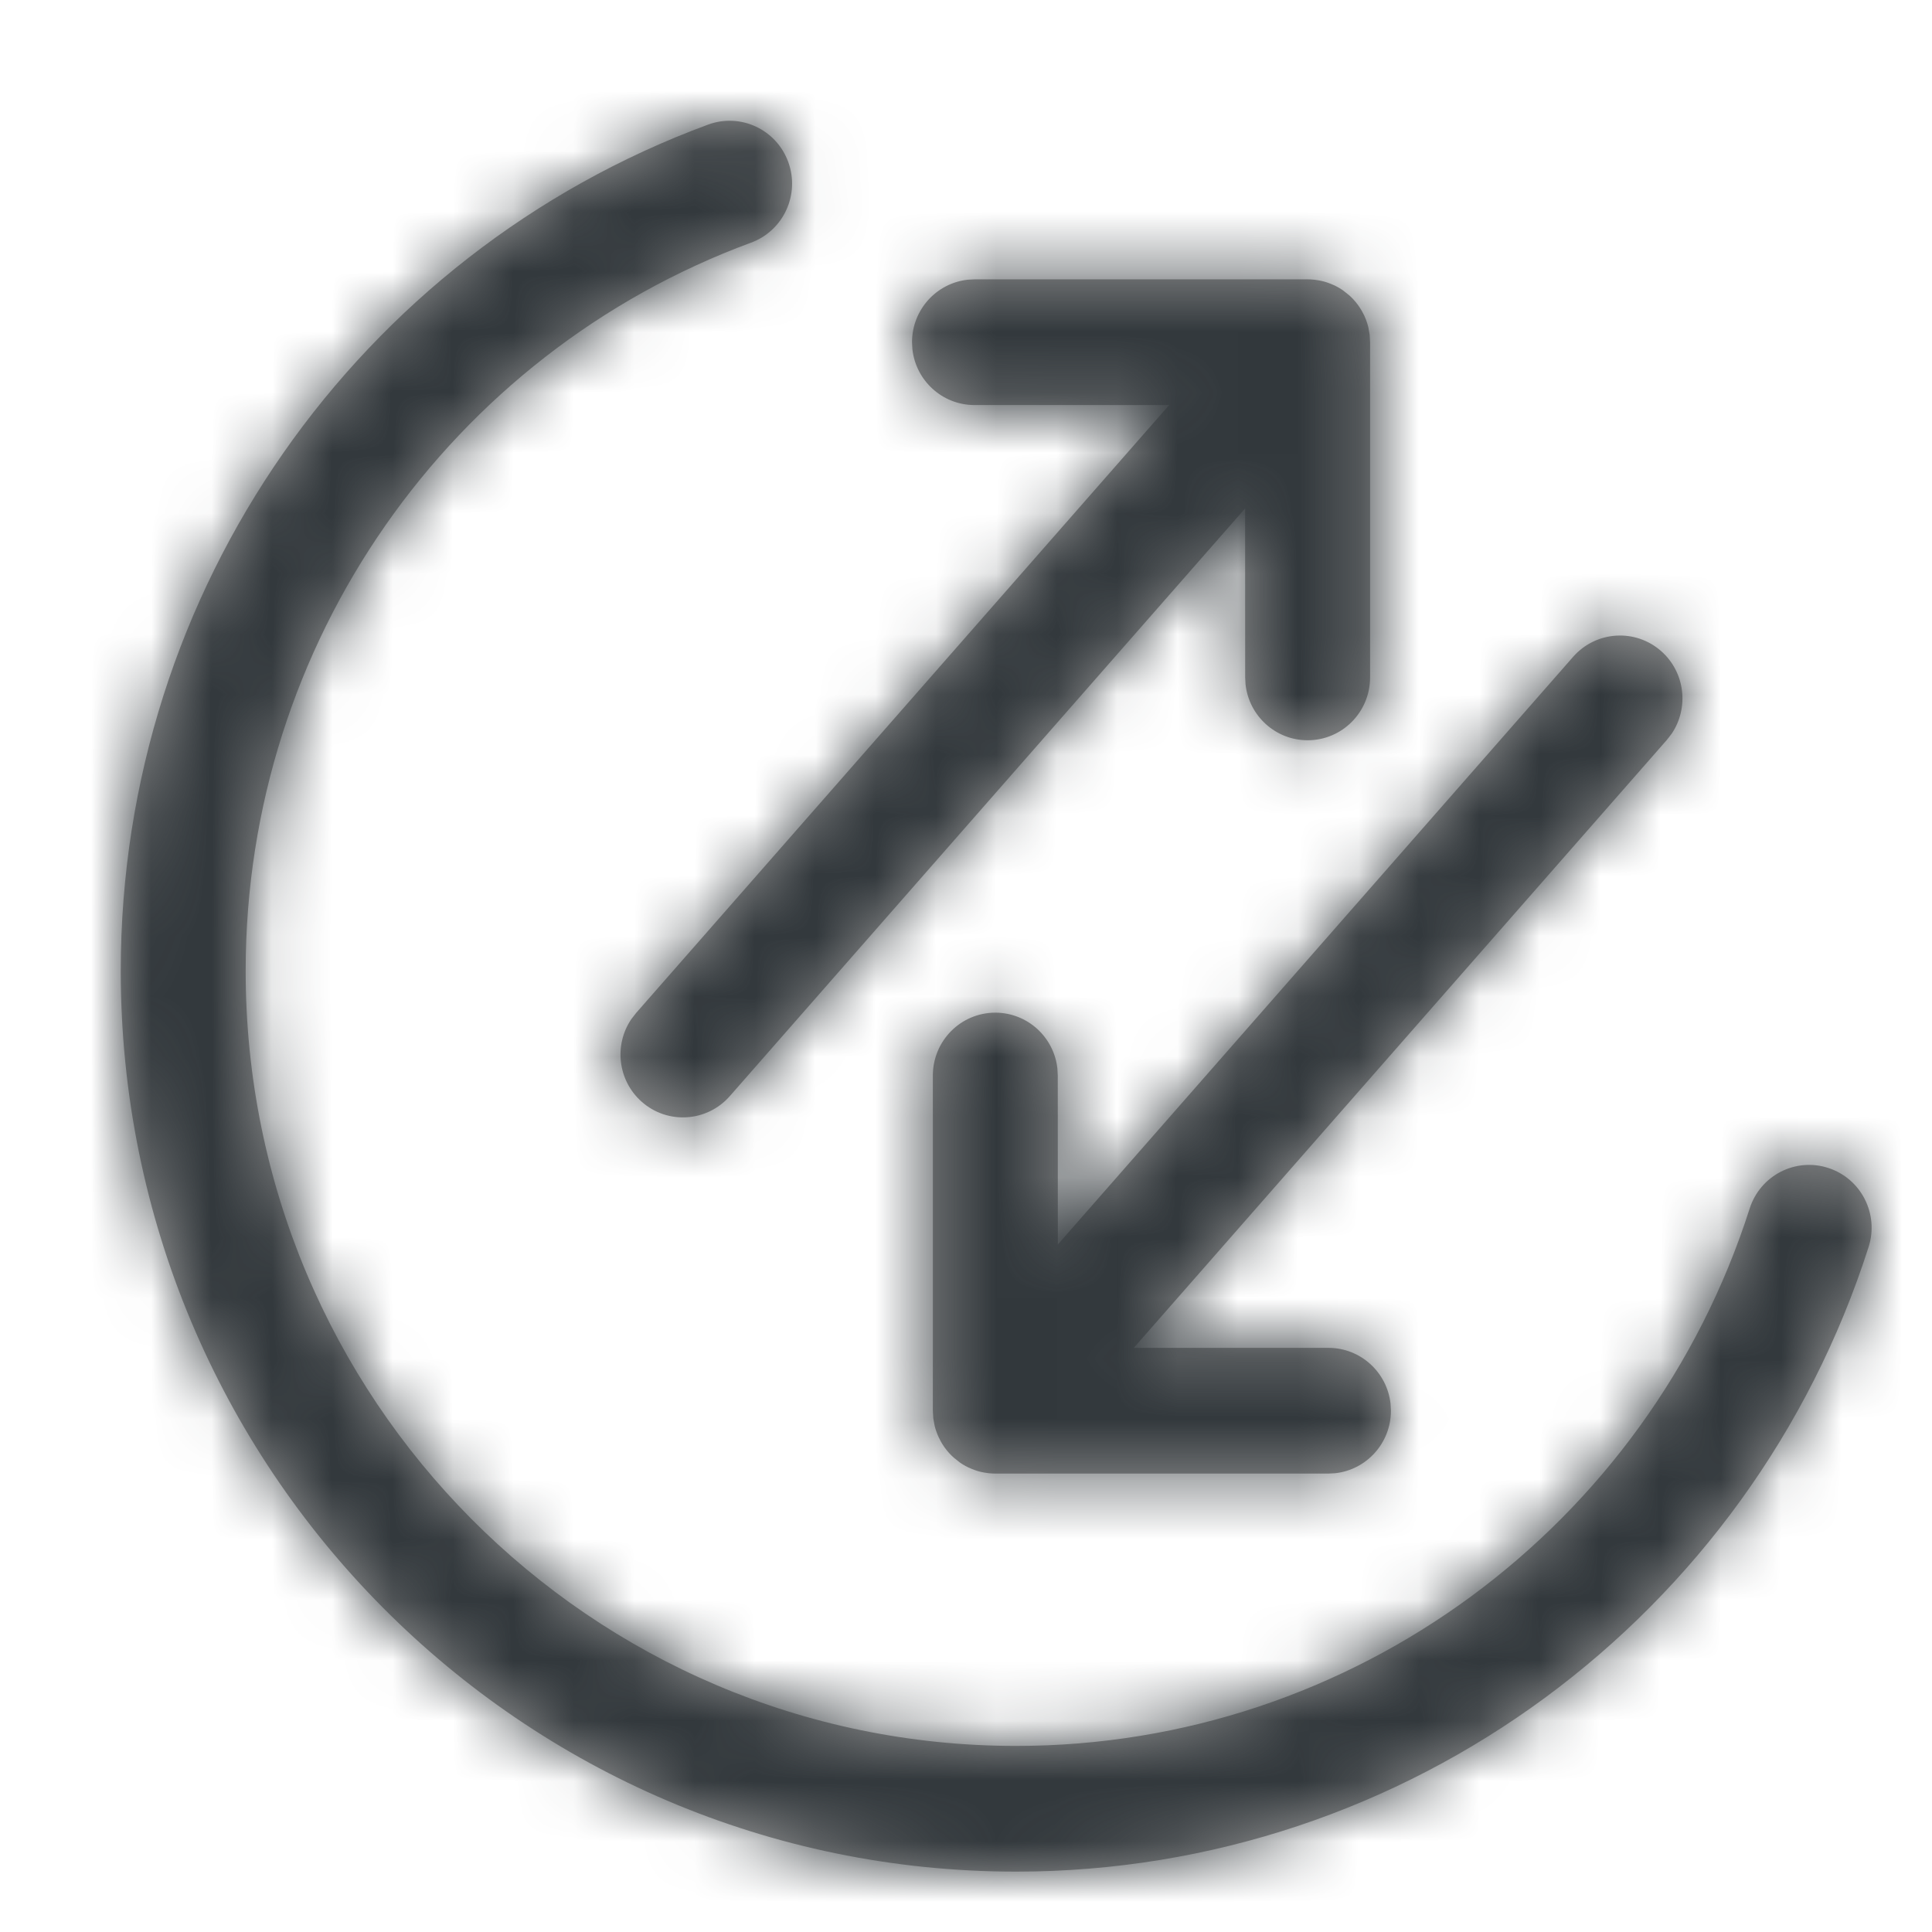<?xml version="1.0" encoding="UTF-8"?>
<svg width="32px" height="32px" viewBox="0 0 32 32" version="1.1" xmlns="http://www.w3.org/2000/svg" xmlns:xlink="http://www.w3.org/1999/xlink">
    <!-- Generator: Sketch 58 (84663) - https://sketch.com -->
    <title>icons/dashboard/transactions</title>
    <desc>Created with Sketch.</desc>
    <defs>
        <path d="M13.056,2.683 C13.253,3.223 12.977,3.821 12.44,4.019 C7.454,5.857 4.069,10.646 4.069,16.079 C4.069,23.17 9.783,28.918 16.83,28.918 C22.412,28.918 27.297,25.279 28.98,20.017 C29.155,19.469 29.738,19.168 30.282,19.345 C30.826,19.521 31.125,20.107 30.95,20.654 C28.993,26.772 23.317,31 16.83,31 C8.64,31 2,24.319 2,16.079 C2,9.766 5.933,4.2 11.728,2.064 C12.265,1.866 12.859,2.143 13.056,2.683 Z M15.856,24.192 L15.874,24.205 C15.871,24.203 15.87,24.203 15.869,24.202 L15.863,24.197 L15.856,24.192 Z M15.5,23.686 L15.511,23.716 C15.501,23.689 15.492,23.66 15.485,23.632 C15.483,23.624 15.481,23.616 15.479,23.608 L15.458,23.489 L15.458,23.489 L15.451,23.366 L15.451,17.814 C15.451,17.239 15.914,16.773 16.485,16.773 C17.019,16.773 17.458,17.179 17.514,17.7 L17.52,17.814 L17.521,20.613 L26.056,10.879 C26.434,10.448 27.088,10.406 27.517,10.787 C27.912,11.138 27.977,11.725 27.688,12.153 L27.608,12.256 L18.779,22.325 L22.004,22.325 C22.537,22.325 22.976,22.731 23.032,23.252 L23.038,23.366 C23.038,23.902 22.635,24.344 22.116,24.401 L22.004,24.407 L16.486,24.407 L16.44,24.406 C16.396,24.404 16.351,24.399 16.308,24.391 L16.255,24.381 C16.241,24.378 16.226,24.374 16.211,24.37 C16.187,24.363 16.163,24.356 16.14,24.347 L16.103,24.333 L16.103,24.333 C16.08,24.324 16.058,24.314 16.036,24.304 C16.019,24.295 16.001,24.286 15.984,24.277 L15.968,24.267 L15.958,24.262 L15.958,24.262 L15.926,24.242 L15.895,24.221 L15.889,24.216 L15.801,24.146 C15.8,24.145 15.799,24.144 15.798,24.143 C15.773,24.122 15.749,24.098 15.727,24.074 C15.724,24.07 15.72,24.067 15.717,24.063 L15.713,24.058 C15.703,24.047 15.694,24.037 15.685,24.026 C15.671,24.009 15.657,23.99 15.644,23.972 C15.63,23.952 15.617,23.933 15.605,23.913 C15.598,23.901 15.591,23.889 15.584,23.877 L15.55,23.81 C15.543,23.797 15.537,23.782 15.531,23.768 C15.524,23.751 15.517,23.734 15.511,23.716 L15.503,23.694 L15.5,23.686 Z M21.658,4.627 L21.704,4.628 C21.748,4.63 21.793,4.635 21.837,4.643 L21.889,4.653 C21.903,4.656 21.918,4.66 21.933,4.664 C21.957,4.671 21.981,4.678 22.004,4.687 C22.016,4.691 22.029,4.696 22.041,4.701 C22.064,4.71 22.087,4.72 22.109,4.73 C22.125,4.739 22.143,4.748 22.16,4.757 L22.176,4.766 L22.186,4.772 L22.218,4.792 L22.249,4.813 L22.254,4.817 L22.343,4.888 C22.344,4.889 22.345,4.89 22.347,4.891 C22.371,4.912 22.395,4.936 22.417,4.96 C22.421,4.964 22.424,4.967 22.427,4.971 L22.431,4.976 C22.441,4.987 22.45,4.997 22.459,5.008 C22.473,5.025 22.487,5.044 22.5,5.062 C22.514,5.082 22.527,5.101 22.539,5.121 C22.547,5.133 22.554,5.145 22.56,5.157 L22.595,5.224 C22.601,5.237 22.607,5.252 22.613,5.266 L22.624,5.292 L22.633,5.318 C22.643,5.345 22.652,5.374 22.659,5.402 C22.661,5.41 22.663,5.418 22.665,5.426 L22.686,5.545 L22.693,5.668 L22.693,11.22 C22.693,11.795 22.23,12.261 21.659,12.261 C21.125,12.261 20.686,11.855 20.63,11.334 L20.624,11.22 L20.623,8.421 L12.088,18.155 C11.71,18.586 11.056,18.628 10.627,18.247 C10.232,17.896 10.167,17.309 10.456,16.881 L10.536,16.778 L19.365,6.709 L16.141,6.709 C15.607,6.709 15.168,6.303 15.112,5.782 L15.106,5.668 C15.106,5.132 15.509,4.69 16.028,4.633 L16.141,4.627 L21.658,4.627 Z M22.27,4.828 C22.272,4.829 22.273,4.831 22.275,4.832 L22.287,4.841 L22.27,4.828 Z" id="path-1"></path>
    </defs>
    <g id="icons/dashboard/transactions" stroke="none" stroke-width="1" fill="none" fill-rule="evenodd">
        <rect fill="#FFFFFF" opacity="0" x="0" y="0" width="32" height="32"></rect>
        <mask id="mask-2" fill="white">
            <use xlink:href="#path-1"></use>
        </mask>
        <use fill="#979797" fill-rule="nonzero" xlink:href="#path-1"></use>
        <g id="colors/moon/900" mask="url(#mask-2)" fill="#32383C" fill-rule="nonzero">
            <rect id="Rectangle-2-Copy-6" x="0" y="0" width="32" height="32"></rect>
        </g>
    </g>
</svg>